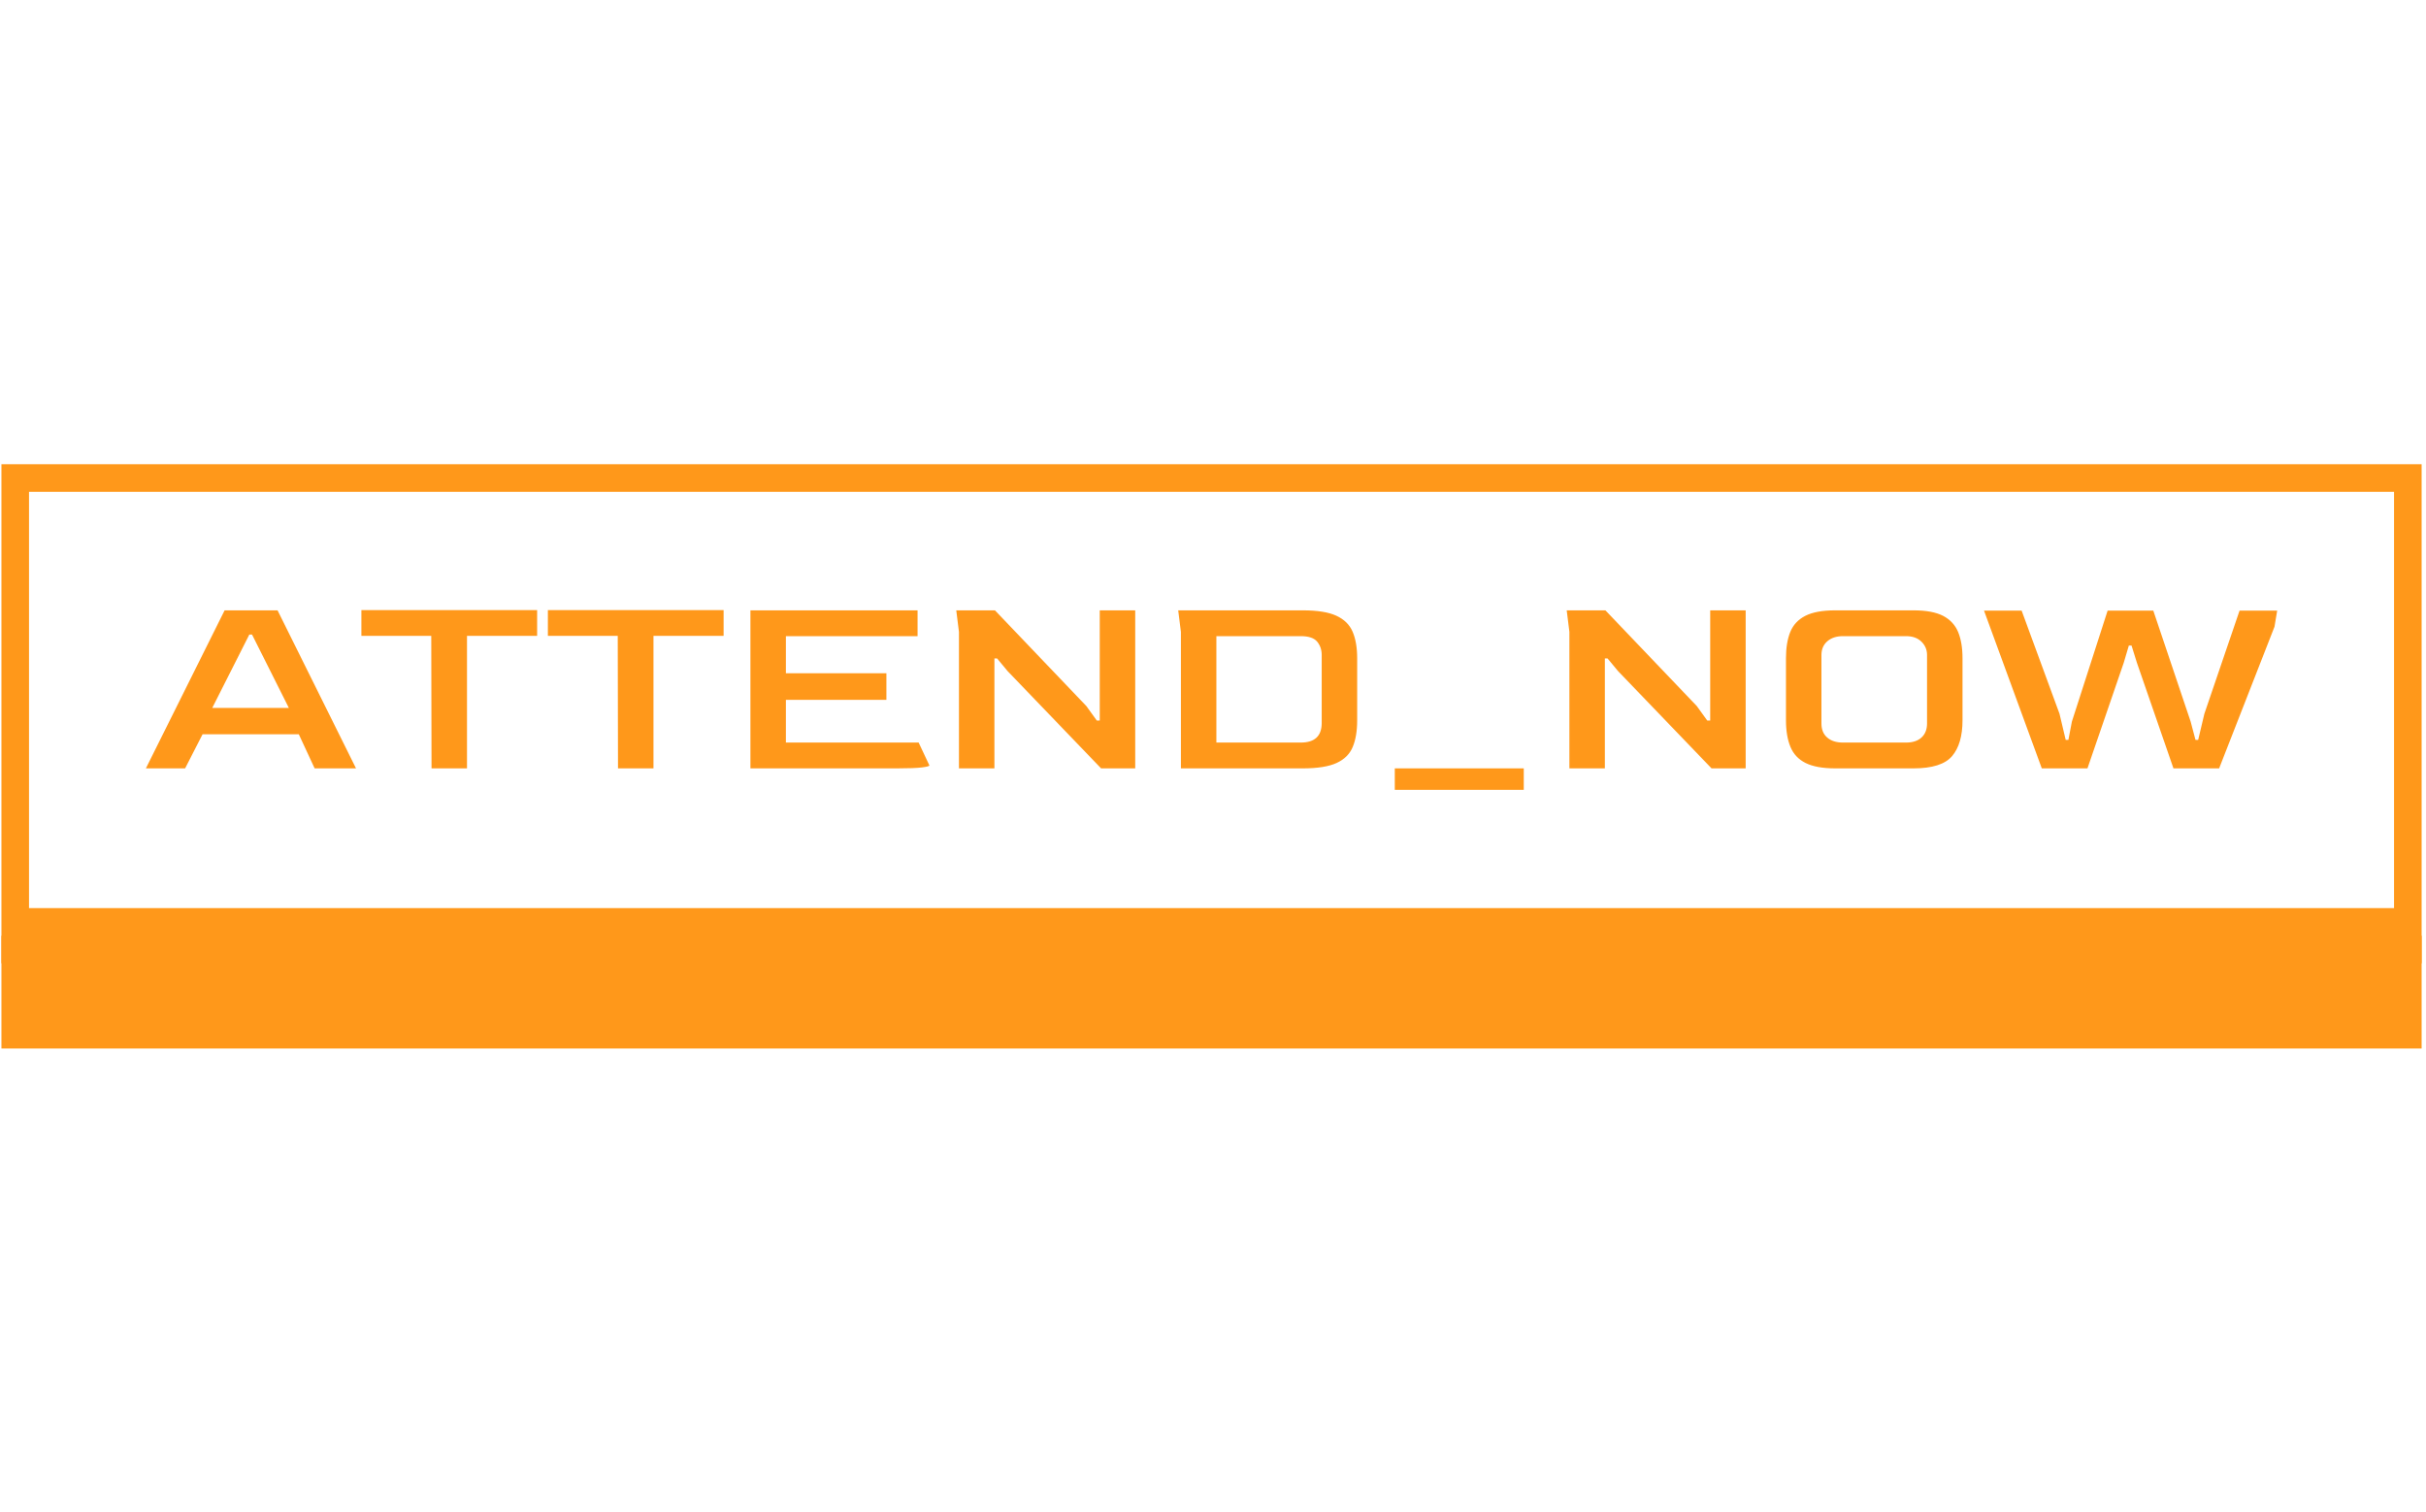<svg xmlns="http://www.w3.org/2000/svg" version="1.1" xmlns:xlink="http://www.w3.org/1999/xlink" xmlns:svgjs="http://svgjs.dev/svgjs" width="1000" height="623" viewBox="0 0 1000 623"><g transform="matrix(1,0,0,1,-0.606,0.252)"><svg viewBox="0 0 396 247" data-background-color="#0e1518" preserveAspectRatio="xMidYMid meet" height="623" width="1000" xmlns="http://www.w3.org/2000/svg" xmlns:xlink="http://www.w3.org/1999/xlink"><g id="tight-bounds" transform="matrix(1,0,0,1,0.24,-0.1)"><svg viewBox="0 0 395.52 247.2" height="247.2" width="395.52"><g><svg viewBox="0 0 395.52 247.2" height="247.2" width="395.52"><g transform="matrix(1,0,0,1,0,75.862)"><svg viewBox="0 0 395.52 95.477" height="95.477" width="395.52"><g><svg viewBox="0 0 395.52 95.477" height="95.477" width="395.52"><g><svg viewBox="0 0 395.52 95.477" height="95.477" width="395.52"><g><svg viewBox="0 0 395.52 95.477" height="95.477" width="395.52"><g><rect width="395.52" height="77.043" fill="none" stroke-width="9.018" stroke="#ff981a" data-fill-palette-color="none" data-stroke-palette-color="tertiary"></rect><rect width="395.52" height="18.434" y="77.043" fill="#ff981a" data-fill-palette-color="tertiary"></rect></g><g><svg viewBox="0 0 395.52 77.043" height="77.043" width="395.52"><g transform="matrix(1,0,0,1,23.608,23.608)"><svg width="348.305" viewBox="0 -29.45 396.58 33.45" height="29.828" data-palette-color="#ff981a"><g class="undefined-text-0" data-fill-palette-color="primary" id="text-0"><path d="M7.3 0L0 0 14.65-29.4 24.5-29.4 39.1 0 31.4 0 28.45-6.35 10.55-6.35 7.3 0ZM19.25-24.9L12.35-11.25 26.6-11.25 19.75-24.9 19.25-24.9ZM59.75 0L53.15 0 53.1-24.65 40.1-24.65 40.1-29.45 72.8-29.45 72.8-24.65 59.75-24.65 59.75 0ZM94.45 0L87.85 0 87.8-24.65 74.8-24.65 74.8-29.45 107.5-29.45 107.5-24.65 94.45-24.65 94.45 0ZM139.79 0L112.49 0 112.49-29.4 143.59-29.4 143.59-24.6 119.09-24.6 119.09-17.7 137.79-17.7 137.79-12.75 119.09-12.75 119.09-4.8 143.79-4.8 145.79-0.55Q145.79-0.35 144.44-0.18 143.09 0 139.79 0L139.79 0ZM157.89 0L151.29 0 151.29-25.4 150.79-29.4 157.99-29.4 174.99-11.6 176.94-8.9 177.49-8.9 177.49-29.4 184.09-29.4 184.09 0 177.74 0 160.34-18.1 158.39-20.45 157.89-20.45 157.89 0ZM215.29 0L192.59 0 192.59-25.4 192.09-29.4 215.29-29.4Q219.34-29.4 221.51-28.4 223.69-27.4 224.54-25.43 225.39-23.45 225.39-20.5L225.39-20.5 225.39-8.95Q225.39-5.95 224.56-3.98 223.74-2 221.56-1 219.39 0 215.29 0L215.29 0ZM199.19-24.6L199.19-4.8 214.89-4.8Q218.74-4.8 218.79-8.35L218.79-8.35 218.79-21.1Q218.79-22.55 217.94-23.58 217.09-24.6 214.89-24.6L214.89-24.6 199.19-24.6ZM256.39 4L232.39 4 232.39 0 256.39 0 256.39 4ZM271.48 0L264.88 0 264.88-25.4 264.38-29.4 271.58-29.4 288.58-11.6 290.53-8.9 291.08-8.9 291.08-29.4 297.68-29.4 297.68 0 291.33 0 273.93-18.1 271.98-20.45 271.48-20.45 271.48 0ZM328.93 0L314.33 0Q310.83 0 308.83-1 306.83-2 306.01-4 305.18-6 305.18-8.95L305.18-8.95 305.18-20.5Q305.18-23.4 305.98-25.38 306.78-27.35 308.78-28.38 310.78-29.4 314.33-29.4L314.33-29.4 328.93-29.4Q332.43-29.4 334.41-28.38 336.38-27.35 337.21-25.38 338.03-23.4 338.03-20.5L338.03-20.5 338.03-8.95Q338.03-4.55 336.08-2.27 334.13 0 328.93 0L328.93 0ZM315.78-4.8L315.78-4.8 327.53-4.8Q329.38-4.8 330.41-5.75 331.43-6.7 331.43-8.35L331.43-8.35 331.43-21.1Q331.43-22.55 330.38-23.58 329.33-24.6 327.53-24.6L327.53-24.6 315.78-24.6Q313.98-24.6 312.88-23.65 311.78-22.7 311.78-21.1L311.78-21.1 311.78-8.35Q311.78-6.65 312.86-5.73 313.93-4.8 315.78-4.8ZM361.28 0L352.78 0 342.03-29.35 349.03-29.35 356.08-10.15 357.23-5.3 357.73-5.3 358.38-8.7 365.03-29.35 373.53-29.35 380.48-8.7 381.38-5.3 381.88-5.3 383.03-10.15 389.58-29.35 396.58-29.35 396.08-26.35 385.78 0 377.28 0 370.48-19.65 369.48-22.85 368.98-22.85 368.03-19.65 361.28 0Z" fill="#ff981a" data-fill-palette-color="primary"></path></g></svg></g></svg></g></svg></g></svg></g></svg></g></svg></g></svg></g><defs></defs></svg><rect width="395.52" height="247.2" fill="none" stroke="none" visibility="hidden"></rect></g></svg></g></svg>